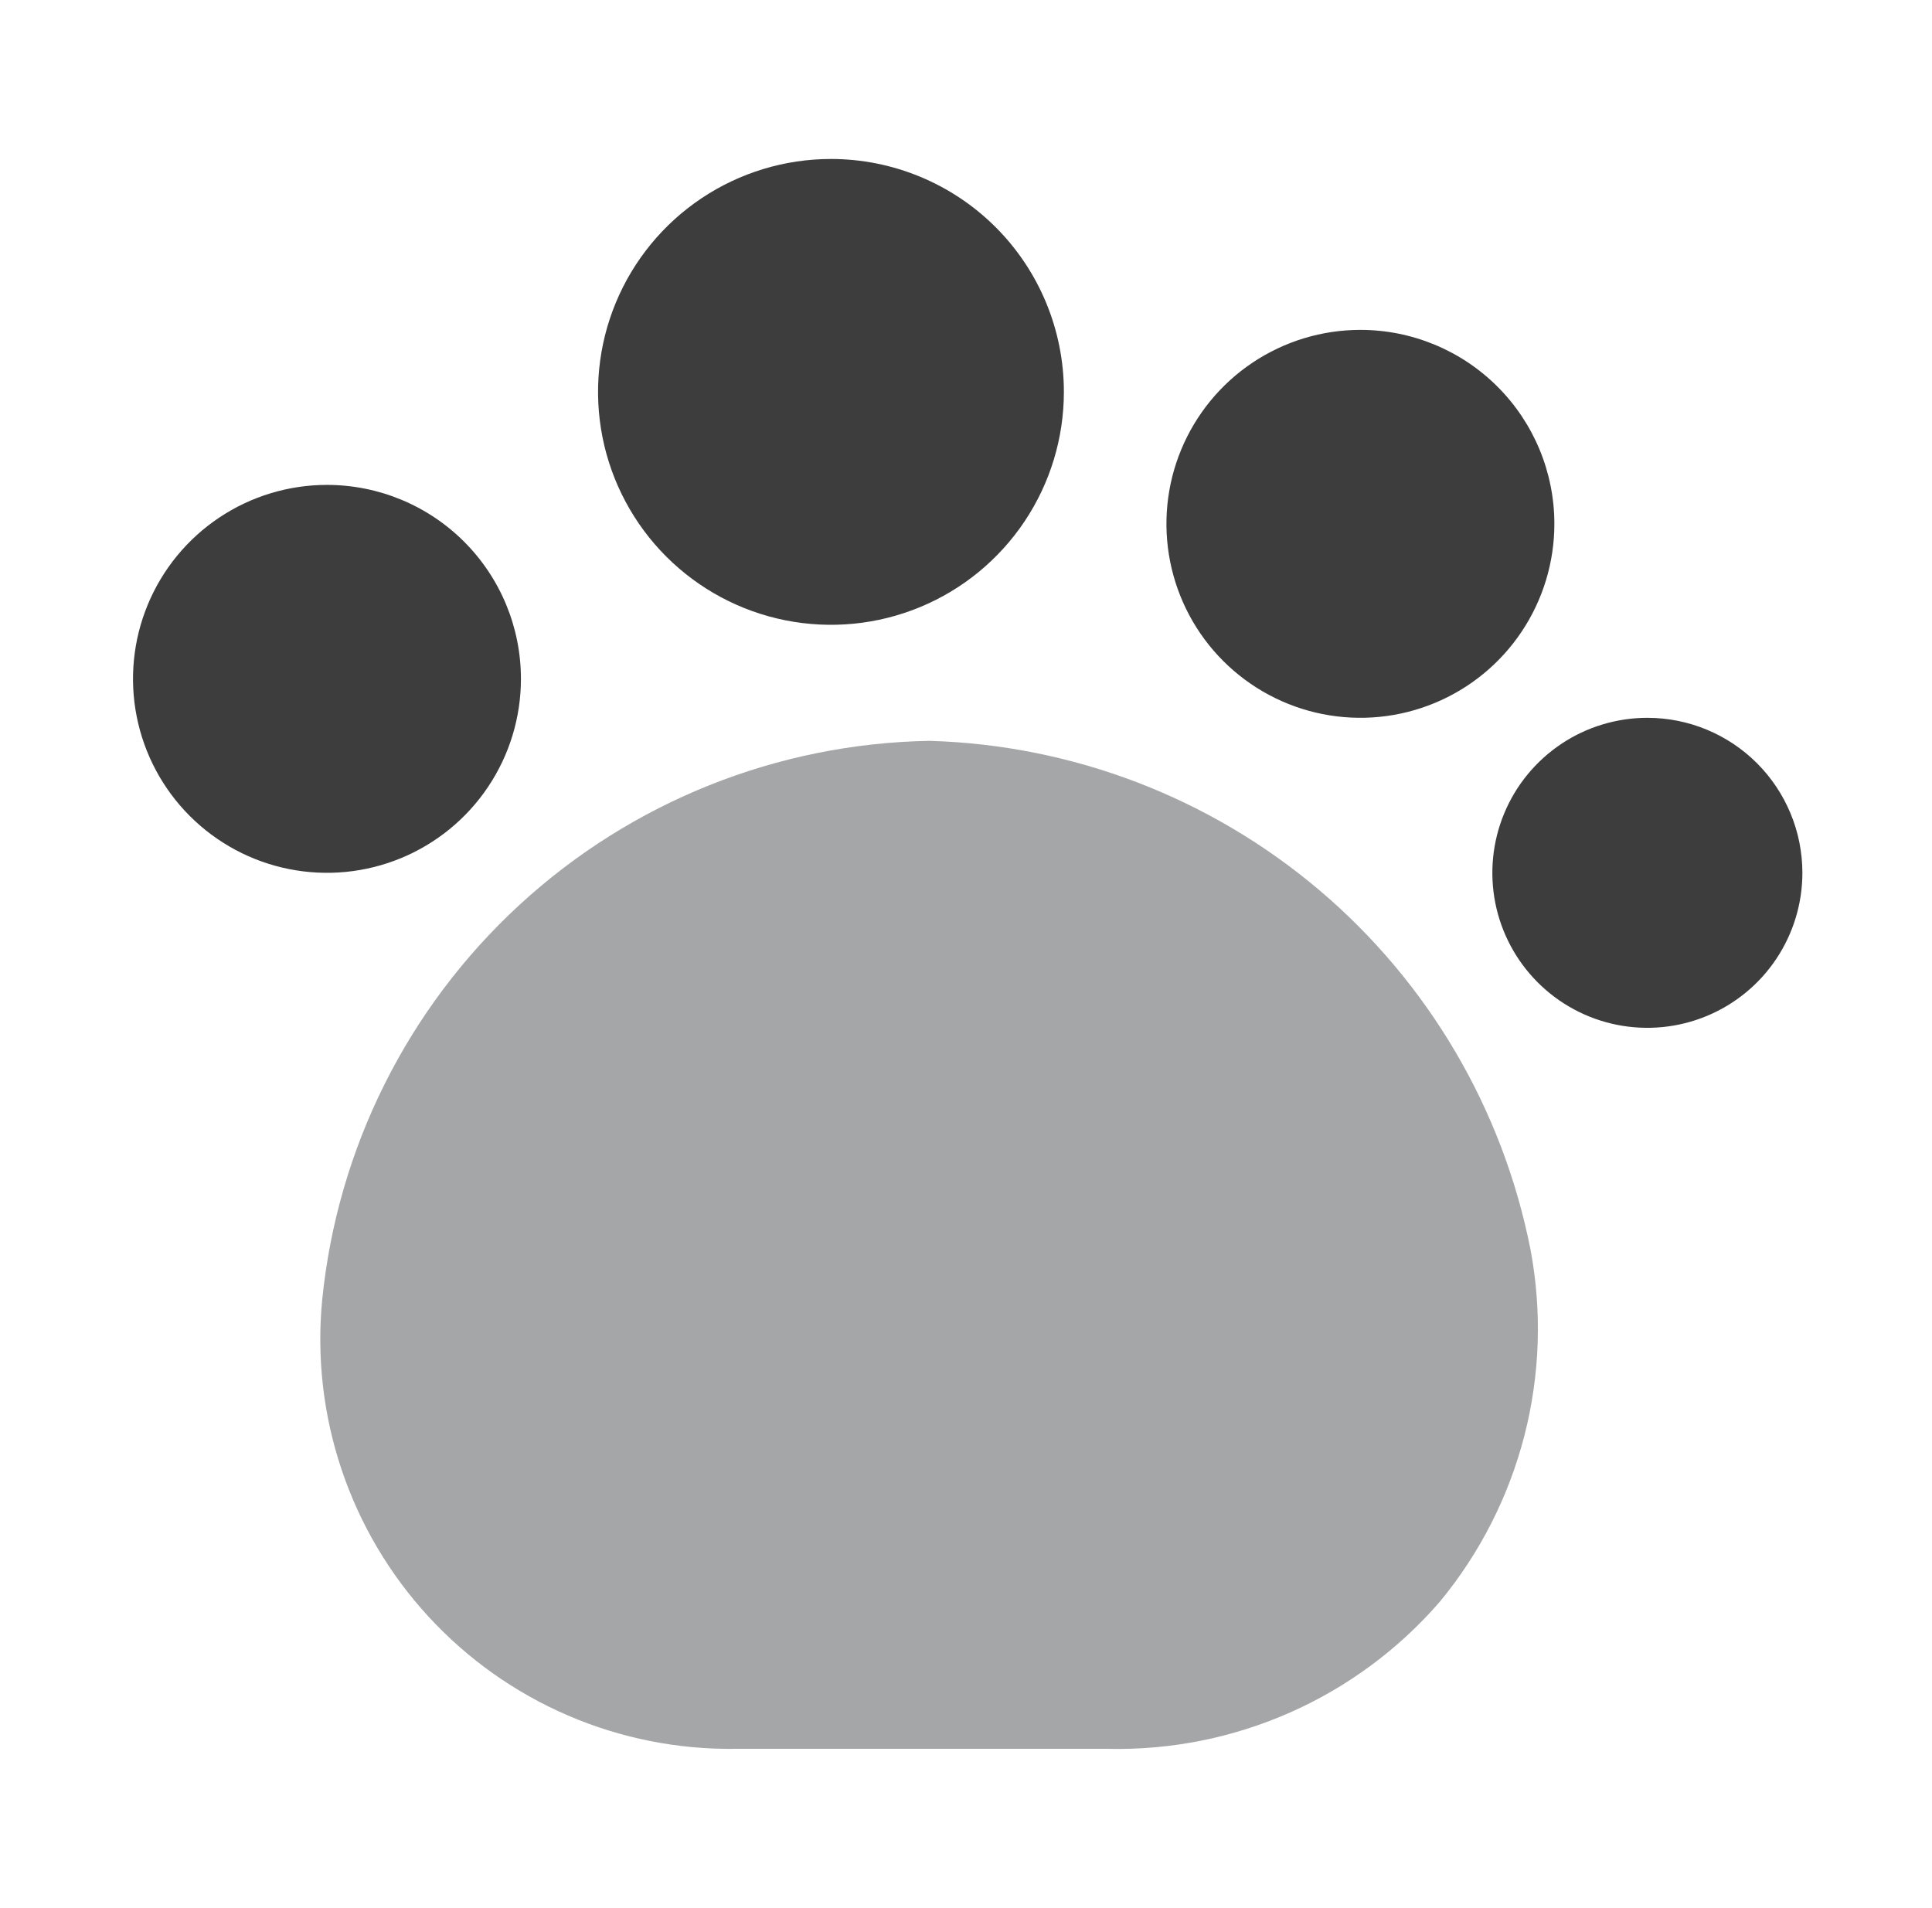 <svg width="80" height="79" viewBox="0 0 80 79" fill="none" xmlns="http://www.w3.org/2000/svg">
<g clip-path="url(#clip0_195_20896)">
<path opacity="0.4" d="M63.375 51.745C62.23 45.932 59.144 40.681 54.622 36.853C50.1 33.025 44.412 30.848 38.49 30.678C32.191 30.785 26.151 33.2 21.515 37.466C16.879 41.731 13.971 47.55 13.342 53.819C13.111 56.193 13.384 58.589 14.143 60.85C14.902 63.112 16.128 65.188 17.744 66.943C19.359 68.698 21.326 70.093 23.517 71.036C25.708 71.979 28.073 72.45 30.458 72.417H45.86C48.461 72.478 51.042 71.964 53.421 70.911C55.8 69.859 57.916 68.293 59.619 66.327C61.276 64.32 62.471 61.974 63.12 59.454C63.769 56.934 63.856 54.302 63.375 51.745Z" fill="#202223"/>
<path d="M44.053 16.228C44.053 18.136 43.487 20 42.428 21.586C41.368 23.172 39.862 24.409 38.099 25.139C36.337 25.869 34.398 26.059 32.527 25.687C30.656 25.315 28.938 24.397 27.589 23.048C26.24 21.699 25.321 19.98 24.949 18.11C24.577 16.239 24.768 14.3 25.498 12.537C26.228 10.775 27.464 9.269 29.05 8.209C30.636 7.149 32.501 6.583 34.408 6.583C36.966 6.583 39.419 7.6 41.228 9.408C43.037 11.217 44.053 13.67 44.053 16.228Z" fill="#3D3D3D"/>
<path d="M64.363 21.692C64.363 23.28 63.892 24.833 63.009 26.154C62.127 27.475 60.872 28.504 59.404 29.112C57.937 29.72 56.322 29.879 54.764 29.569C53.206 29.259 51.775 28.494 50.652 27.371C49.528 26.248 48.764 24.817 48.454 23.259C48.144 21.701 48.303 20.086 48.911 18.618C49.519 17.151 50.548 15.896 51.869 15.014C53.19 14.131 54.742 13.66 56.331 13.66C58.461 13.66 60.504 14.506 62.01 16.013C63.516 17.519 64.363 19.562 64.363 21.692Z" fill="#3D3D3D"/>
<path d="M74.633 36.142C74.633 37.412 74.256 38.653 73.551 39.708C72.846 40.764 71.843 41.587 70.67 42.072C69.497 42.558 68.207 42.685 66.962 42.438C65.716 42.19 64.573 41.579 63.675 40.681C62.777 39.783 62.166 38.64 61.918 37.395C61.671 36.15 61.798 34.859 62.284 33.686C62.77 32.513 63.592 31.511 64.648 30.805C65.703 30.1 66.944 29.724 68.214 29.724C69.916 29.724 71.549 30.4 72.753 31.604C73.956 32.807 74.633 34.44 74.633 36.142Z" fill="#3D3D3D"/>
<path d="M21.571 28.111C21.571 29.699 21.1 31.252 20.217 32.573C19.335 33.894 18.08 34.923 16.613 35.531C15.145 36.139 13.53 36.298 11.972 35.988C10.414 35.678 8.983 34.913 7.86 33.79C6.737 32.667 5.972 31.236 5.662 29.678C5.352 28.12 5.511 26.505 6.119 25.037C6.727 23.57 7.756 22.315 9.077 21.433C10.398 20.55 11.951 20.079 13.539 20.079C15.669 20.079 17.712 20.925 19.218 22.431C20.725 23.938 21.571 25.981 21.571 28.111Z" fill="#3D3D3D"/>
</g>
<defs>
<clipPath id="clip0_195_20896">
<rect width="79" height="79" fill="white" transform="translate(0.57)"/>
</clipPath>
</defs>
</svg>
